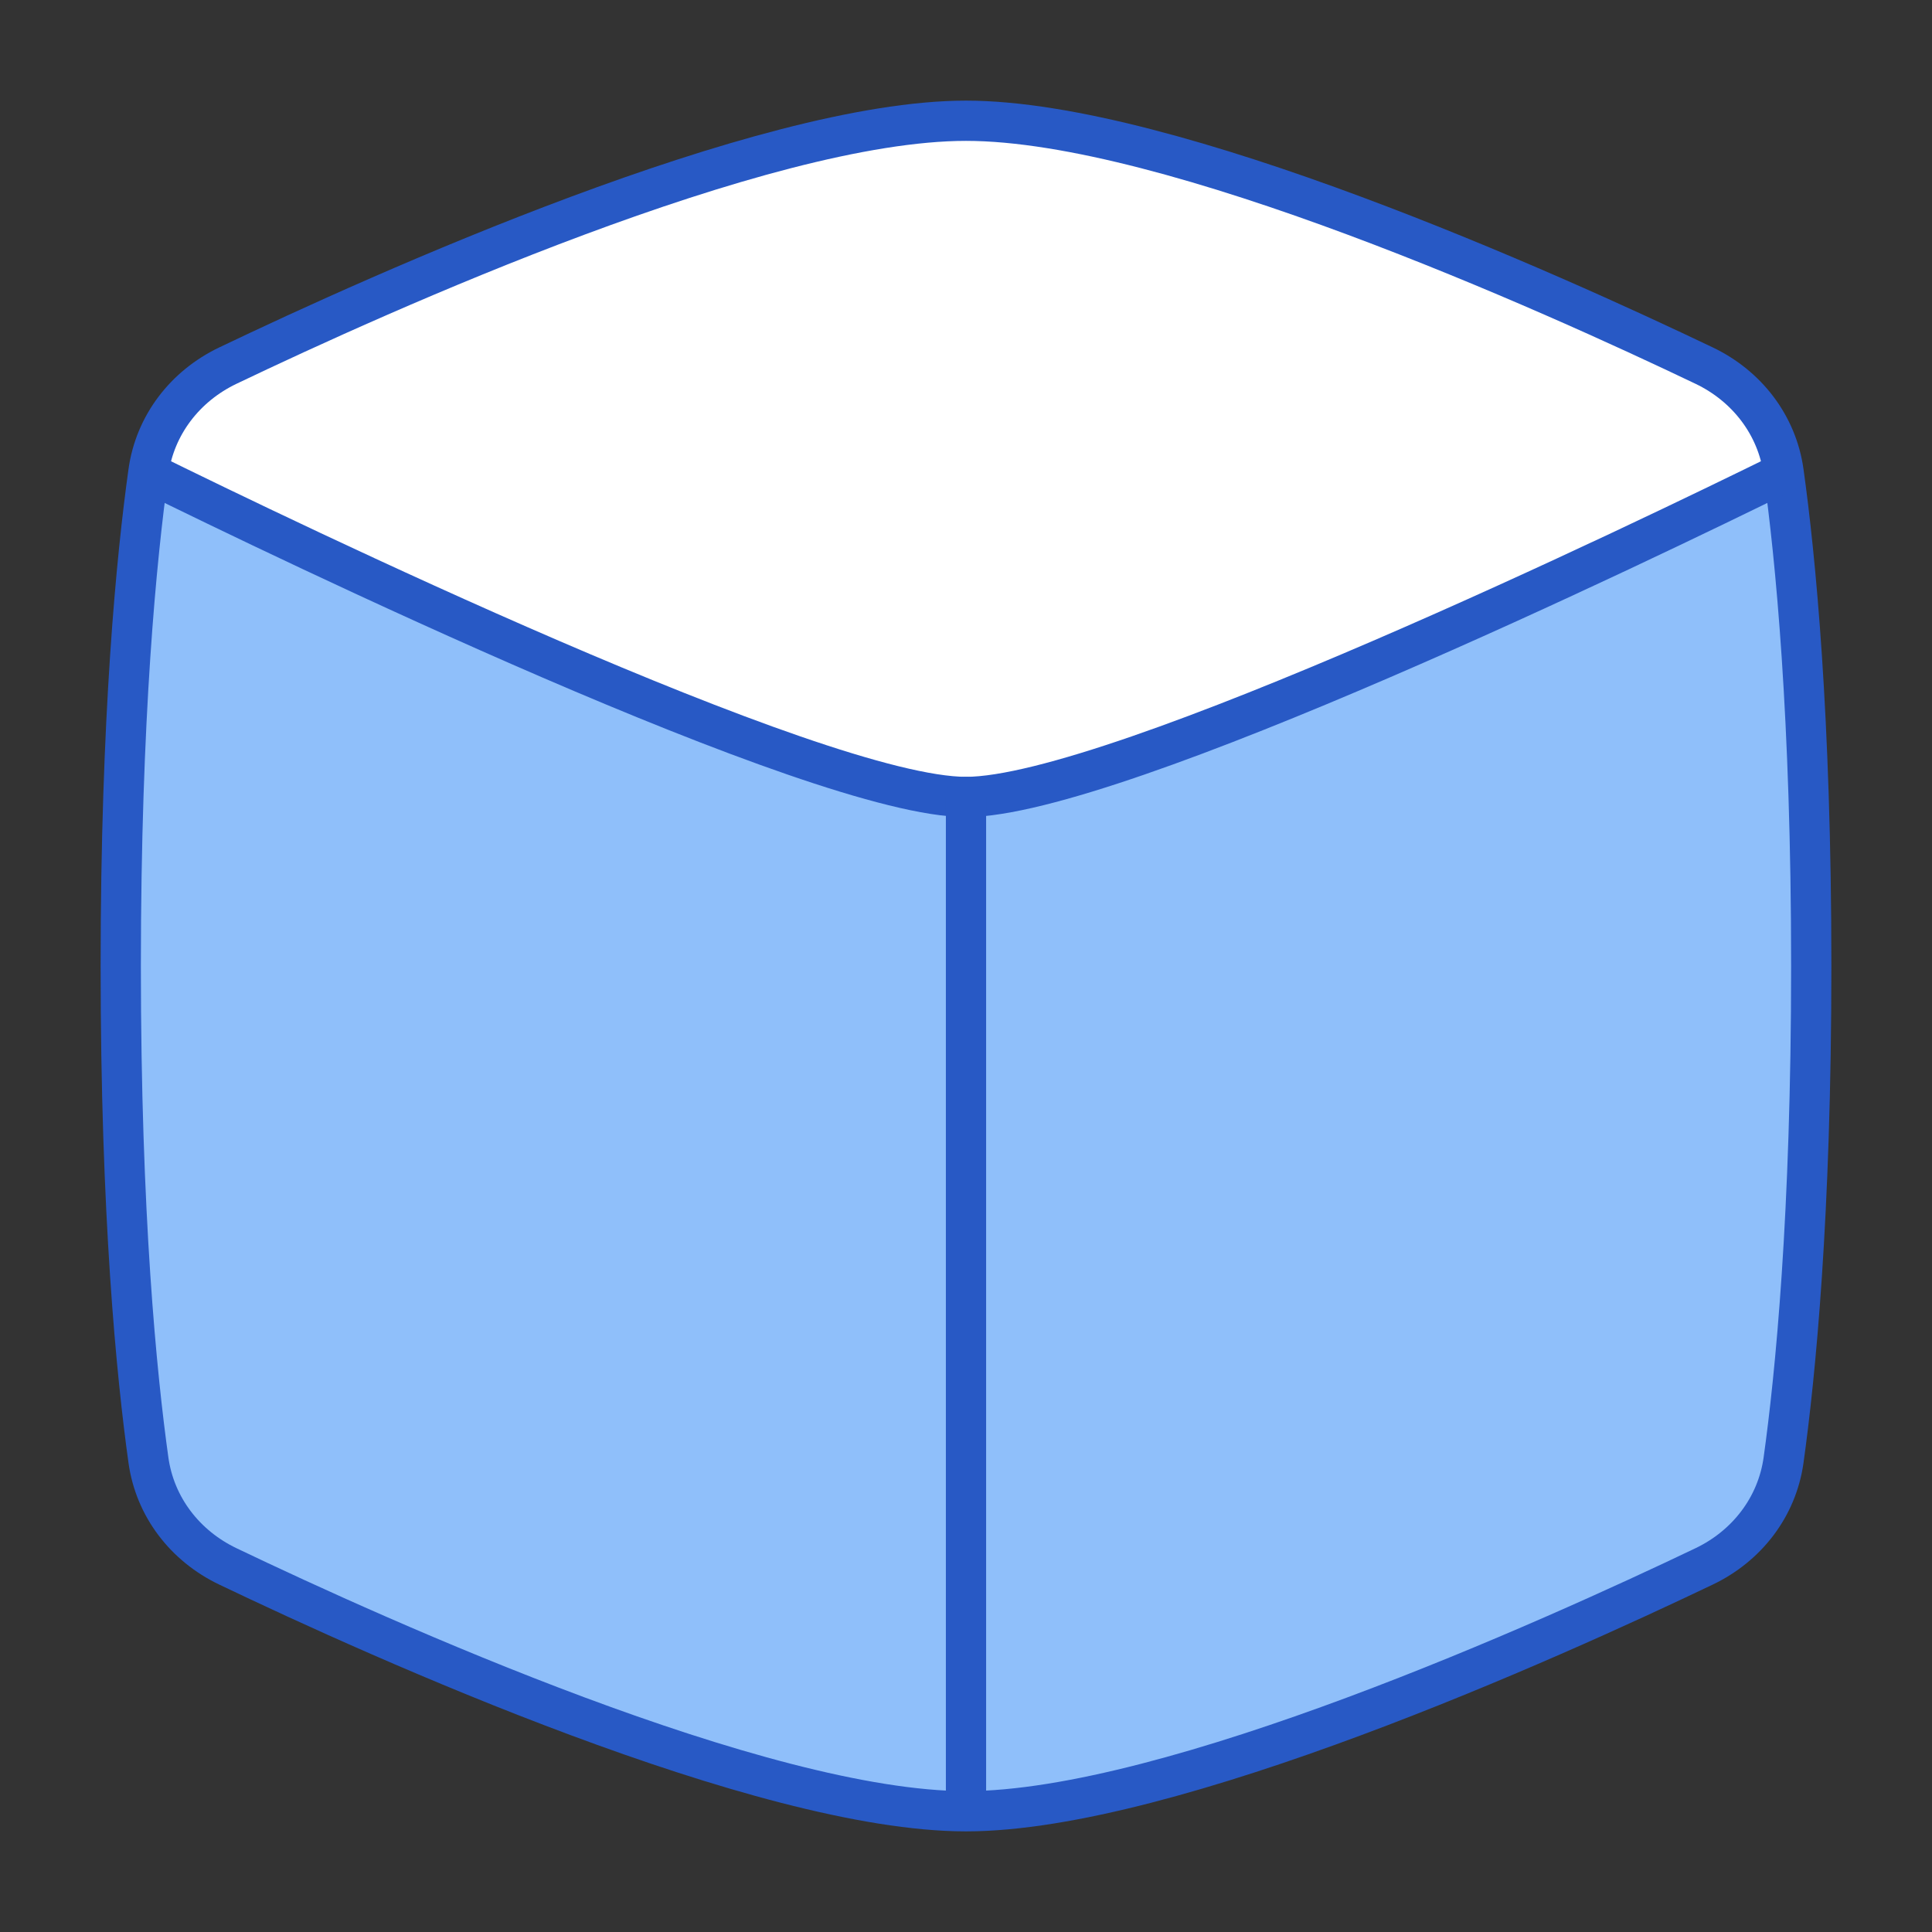 <svg xmlns="http://www.w3.org/2000/svg" fill="none" viewBox="0 0 48 48" id="Module--Streamline-Plump">
  <rect x="0" y="0" width="48" height="48" fill="#333333" stroke="none"/>
  <desc>
    Module Streamline Icon: https://streamlinehq.com
  </desc>
  <g id="module--cube-code-module-programming-plugin">
    <path id="Intersect" fill="#8fbffa" d="M5.66 38.916c-1.06 -0.507 -1.809 -1.474 -1.972 -2.638C3.395 34.18 3 30.204 3 24c0 -6.204 0.395 -10.18 0.688 -12.278l0.001 -0.005C8.972 14.267 20.8 19.8 24 19.8c3.202 0 15.028 -5.532 20.31 -8.083l0.002 0.005C44.605 13.82 45 17.796 45 24c0 6.204 -0.395 10.18 -0.688 12.278 -0.163 1.164 -0.912 2.131 -1.972 2.638C38.526 40.741 29.078 45 24 45c-5.078 0 -14.526 -4.26 -18.34 -6.084Z" stroke-width="1"></path>
    <path id="Intersect_2" fill="#ffffff" d="M44.311 11.717c-5.283 2.55 -17.109 8.083 -20.31 8.083 -3.203 0 -15.029 -5.533 -20.312 -8.084 0.165 -1.16 0.913 -2.126 1.972 -2.632C9.474 7.259 18.922 3 24 3c5.077 0 14.525 4.26 18.339 6.084 1.058 0.506 1.807 1.471 1.971 2.633Z" stroke-width="1"></path>
    <path id="Rectangle 1096" stroke="#2859c5" stroke-linejoin="round" d="M3.688 36.278c0.163 1.164 0.912 2.131 1.972 2.638C9.474 40.741 18.922 45 24 45c5.078 0 14.526 -4.26 18.34 -6.084 1.06 -0.507 1.809 -1.474 1.972 -2.638C44.605 34.18 45 30.204 45 24c0 -6.204 -0.395 -10.18 -0.688 -12.278 -0.163 -1.164 -0.912 -2.131 -1.972 -2.638C38.526 7.259 29.078 3 24 3 18.922 3 9.474 7.26 5.66 9.084c-1.06 0.507 -1.809 1.474 -1.972 2.638C3.395 13.82 3 17.796 3 24c0 6.204 0.395 10.18 0.688 12.278Z" stroke-width="1"></path>
    <path id="Rectangle 1097" stroke="#2859c5" stroke-linecap="round" stroke-linejoin="round" d="M44.281 11.756C41.033 13.356 27.714 19.8 24 19.8c-3.715 0 -17.034 -6.445 -20.282 -8.044" stroke-width="1"></path>
    <path id="Vector 1655" stroke="#2859c5" stroke-linecap="round" stroke-linejoin="round" d="M24 19.8v24.95" stroke-width="1"></path>
  </g>
</svg>